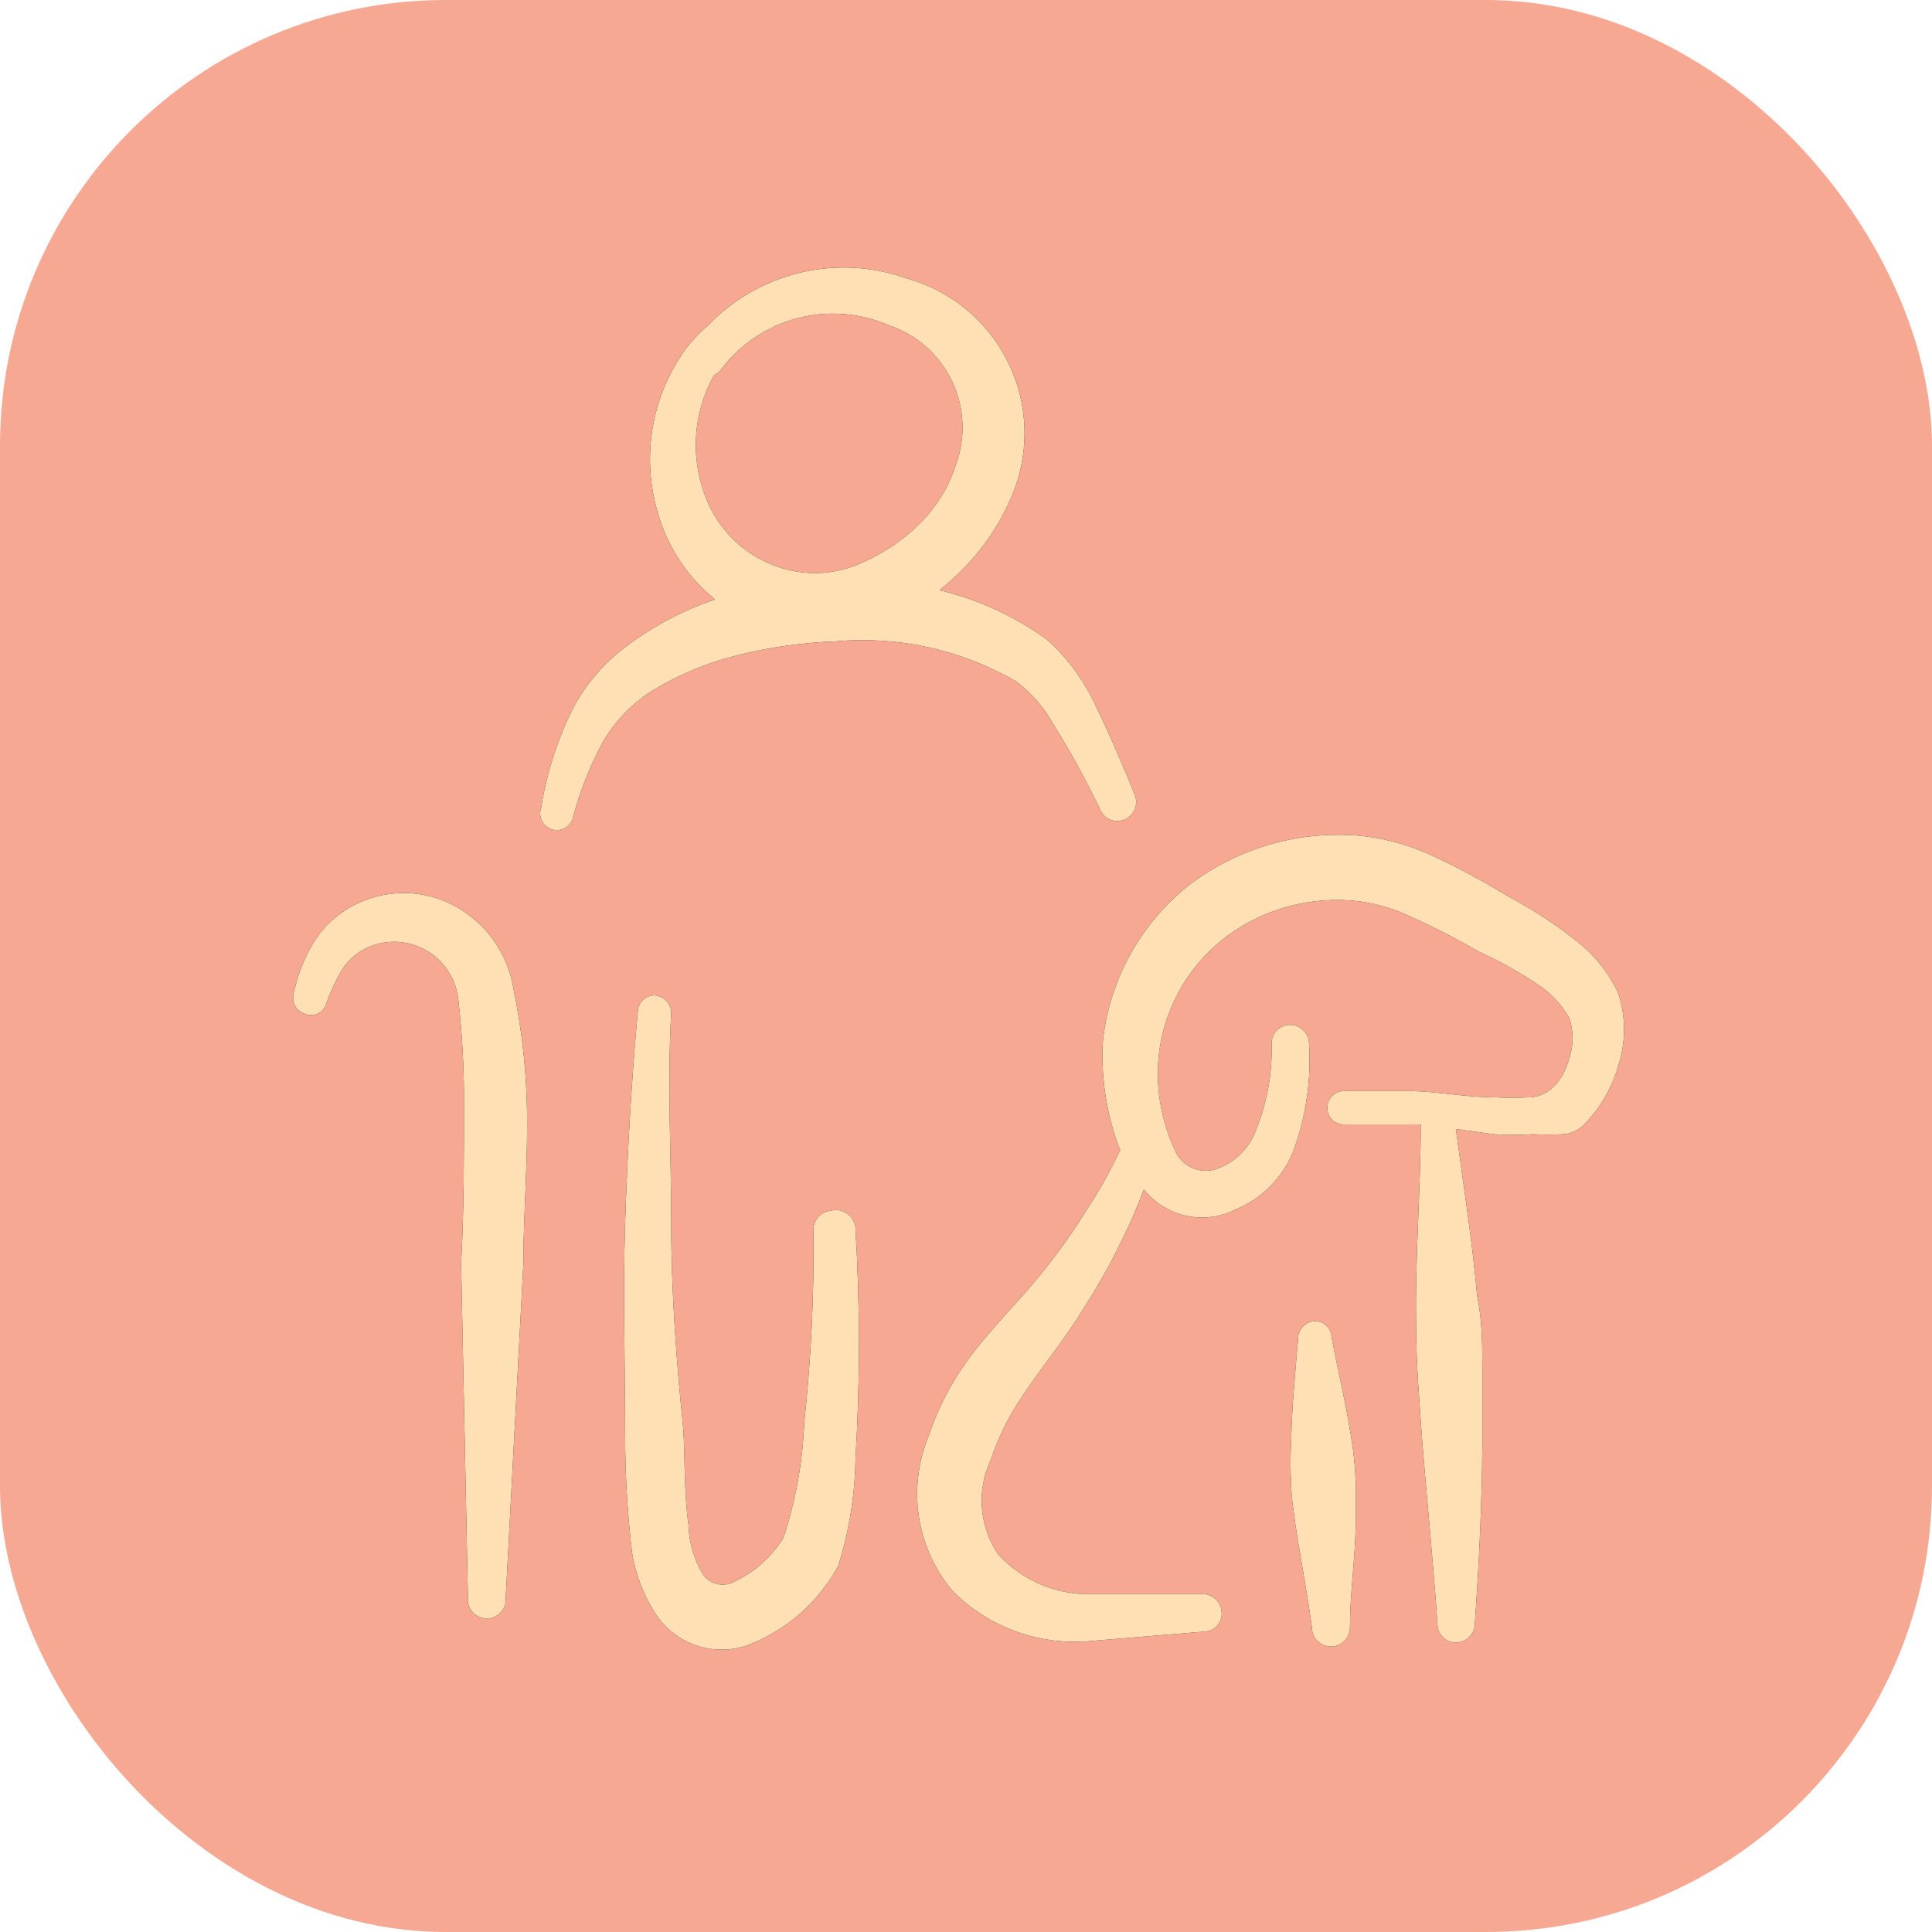 <svg width="130" height="130" viewBox="0 0 130 130" fill="none" xmlns="http://www.w3.org/2000/svg">
<rect width="130" height="130" rx="30" fill="#F6A892"/>
<g clip-path="url(#clip0_393_1746)">
<path fill-rule="evenodd" clip-rule="evenodd" d="M108.884 66.825C108.266 65.499 107.351 64.334 106.211 63.419C104.736 62.238 103.153 61.2 101.483 60.319C99.748 59.255 97.951 58.298 96.101 57.451C94.686 56.825 93.183 56.42 91.644 56.25C87.495 55.845 83.346 57.022 80.027 59.544C78.413 60.816 77.068 62.395 76.07 64.191C75.072 65.988 74.442 67.964 74.215 70.006C74.062 72.526 74.459 75.049 75.377 77.4C74.718 78.756 73.982 80.112 73.207 81.275C72.267 82.799 71.234 84.259 70.107 85.654C68.406 87.746 66.546 89.529 65.073 91.579C63.952 93.127 63.077 94.839 62.477 96.655C61.766 98.382 61.546 100.272 61.84 102.116C62.134 103.961 62.931 105.689 64.144 107.109C65.374 108.328 66.862 109.257 68.498 109.826C70.134 110.396 71.877 110.593 73.599 110.403L81.073 109.783C81.239 109.774 81.4 109.731 81.547 109.656C81.695 109.582 81.826 109.478 81.931 109.35C82.037 109.223 82.115 109.075 82.16 108.916C82.206 108.757 82.219 108.591 82.197 108.427C82.168 108.095 82.009 107.787 81.756 107.57C81.502 107.352 81.174 107.243 80.841 107.264H73.556C72.361 107.308 71.17 107.092 70.067 106.63C68.964 106.169 67.974 105.473 67.166 104.591C66.538 103.667 66.161 102.596 66.073 101.482C65.984 100.368 66.188 99.251 66.662 98.24C67.142 96.803 67.806 95.436 68.638 94.171C69.995 92.078 71.545 90.3 72.978 87.936C74.02 86.308 74.95 84.616 75.769 82.86C76.234 81.934 76.582 81.004 76.97 80.035C77.684 80.934 78.686 81.559 79.808 81.806C80.929 82.053 82.101 81.907 83.127 81.391C83.997 81.033 84.787 80.506 85.452 79.841C86.117 79.176 86.644 78.386 87.002 77.516C87.866 75.191 88.238 72.711 88.083 70.235C88.082 70.026 88.03 69.82 87.931 69.635C87.832 69.451 87.689 69.293 87.515 69.177C87.341 69.061 87.141 68.989 86.933 68.968C86.724 68.947 86.514 68.978 86.32 69.057C86.09 69.154 85.895 69.319 85.76 69.529C85.625 69.739 85.557 69.985 85.564 70.235C85.619 72.323 85.222 74.398 84.402 76.319C83.935 77.369 83.071 78.191 81.999 78.605C81.478 78.824 80.892 78.837 80.361 78.643C79.829 78.449 79.391 78.062 79.132 77.559C78.094 75.418 77.705 73.02 78.012 70.661C78.231 69.125 78.755 67.648 79.554 66.318C80.353 64.988 81.409 63.831 82.662 62.915C85.16 61.113 88.237 60.299 91.299 60.629C92.394 60.761 93.464 61.048 94.477 61.481C96.2 62.241 97.878 63.093 99.511 64.039C101.019 64.718 102.453 65.532 103.812 66.48C104.533 67.023 105.137 67.709 105.594 68.495C105.89 69.375 105.89 70.328 105.594 71.208C104.819 73.994 102.843 73.839 102.843 73.839C102.107 73.877 101.371 73.877 100.634 73.839C98.736 73.839 96.759 73.451 94.977 73.412H90.366C90.218 73.422 90.074 73.461 89.941 73.527C89.808 73.593 89.69 73.684 89.593 73.796C89.496 73.907 89.421 74.037 89.374 74.177C89.328 74.318 89.309 74.466 89.319 74.614C89.324 74.76 89.359 74.903 89.42 75.035C89.482 75.168 89.569 75.287 89.678 75.384C89.787 75.482 89.914 75.557 90.052 75.604C90.19 75.651 90.336 75.671 90.482 75.66H95.597C95.597 80.155 95.209 84.607 95.287 89.099C95.287 91.772 95.519 94.485 95.713 97.159C96.023 101.03 96.449 105.215 96.721 109.241C96.715 109.407 96.744 109.572 96.804 109.727C96.864 109.882 96.954 110.023 97.07 110.143C97.186 110.262 97.324 110.357 97.477 110.422C97.63 110.486 97.794 110.52 97.961 110.519C98.3 110.519 98.625 110.385 98.865 110.145C99.105 109.905 99.239 109.58 99.239 109.241C99.511 105.366 99.704 101.491 99.743 97.348V92.233C99.743 90.493 99.743 88.866 99.394 87.2C99.046 83.325 98.464 79.725 97.961 75.97L100.518 76.319C101.396 76.376 102.275 76.376 103.153 76.319C103.835 76.352 104.52 76.352 105.207 76.319C105.679 76.279 106.126 76.089 106.482 75.776C107.652 74.621 108.497 73.18 108.923 71.591C109.411 70.038 109.398 68.37 108.884 66.825Z" fill="black"/>
<path fill-rule="evenodd" clip-rule="evenodd" d="M90.912 96.69C90.563 94.403 90.021 92.233 89.594 89.951C89.59 89.805 89.555 89.662 89.494 89.529C89.432 89.397 89.344 89.278 89.236 89.18C89.127 89.083 89 89.008 88.862 88.961C88.724 88.913 88.578 88.894 88.432 88.905C88.137 88.924 87.861 89.055 87.66 89.272C87.458 89.487 87.346 89.772 87.347 90.067C87.153 92.392 86.921 94.64 86.882 96.965C86.823 97.933 86.823 98.902 86.882 99.871C86.882 100.836 87.076 101.805 87.192 102.773C87.541 105.021 87.967 107.23 88.277 109.516C88.277 109.855 88.412 110.18 88.651 110.42C88.891 110.66 89.217 110.795 89.556 110.795C89.895 110.795 90.22 110.66 90.46 110.42C90.7 110.18 90.835 109.855 90.835 109.516C90.835 107.23 91.183 104.943 91.222 102.618V99.712C91.185 98.699 91.081 97.689 90.912 96.69ZM29.904 60.629C28.759 60.161 27.514 59.993 26.286 60.142C25.058 60.292 23.889 60.753 22.89 61.481C22.162 62.016 21.545 62.687 21.073 63.458C20.451 64.515 20.006 65.667 19.755 66.868C19.683 67.15 19.724 67.449 19.869 67.702C20.013 67.956 20.251 68.142 20.53 68.224C20.662 68.279 20.804 68.308 20.947 68.306C21.09 68.305 21.231 68.274 21.362 68.216C21.493 68.158 21.61 68.074 21.707 67.968C21.804 67.863 21.878 67.739 21.925 67.604C22.188 66.836 22.526 66.097 22.933 65.395C23.28 64.779 23.789 64.27 24.405 63.923C25.032 63.572 25.736 63.383 26.454 63.372C27.172 63.361 27.881 63.528 28.518 63.858C29.156 64.188 29.701 64.671 30.106 65.264C30.511 65.857 30.762 66.541 30.838 67.255C31.101 69.57 31.229 71.894 31.221 74.226C31.221 77.869 31.221 81.511 31.028 85.034L31.493 107.846C31.545 108.142 31.7 108.41 31.93 108.603C32.16 108.797 32.451 108.903 32.752 108.903C33.053 108.903 33.344 108.797 33.574 108.603C33.804 108.41 33.959 108.142 34.011 107.846L35.213 85.111C35.213 81.546 35.562 77.787 35.445 74.106C35.367 71.569 35.069 69.043 34.554 66.558C34.347 65.255 33.812 64.028 32.998 62.99C32.184 61.953 31.119 61.14 29.904 60.629ZM43.924 46.454C45.738 45.356 47.712 44.545 49.775 44.052C51.87 43.538 54.013 43.24 56.169 43.16C60.431 42.767 64.709 43.716 68.406 45.873C69.421 46.648 70.266 47.624 70.886 48.74C72.038 50.59 73.084 52.5 74.025 54.471C74.088 54.627 74.182 54.767 74.301 54.885C74.42 55.003 74.561 55.095 74.717 55.157C74.873 55.218 75.039 55.248 75.207 55.243C75.374 55.239 75.539 55.2 75.691 55.13C75.997 54.994 76.238 54.743 76.361 54.432C76.484 54.12 76.48 53.773 76.35 53.464C75.769 52.03 74.761 49.589 73.56 47.148C72.798 45.595 71.745 44.202 70.46 43.044C68.285 41.47 65.823 40.338 63.214 39.712C64.09 39.019 64.895 38.24 65.616 37.387C66.236 36.668 66.778 35.895 67.243 35.066C67.714 34.252 68.101 33.399 68.406 32.508C68.861 31.115 69.028 29.644 68.896 28.185C68.765 26.726 68.339 25.308 67.643 24.019C66.947 22.729 65.996 21.595 64.849 20.684C63.701 19.773 62.38 19.105 60.966 18.721C58.675 17.913 56.2 17.784 53.837 18.347C51.474 18.911 49.324 20.144 47.644 21.898C47.047 22.399 46.517 22.968 46.055 23.603C44.96 25.152 44.227 26.927 43.912 28.797C43.597 30.668 43.707 32.585 44.234 34.407C44.877 36.738 46.232 38.81 48.109 40.336C45.793 41.123 43.63 42.302 41.715 43.823C40.405 44.884 39.325 46.201 38.541 47.694C37.499 49.794 36.781 52.04 36.41 54.355C36.357 54.503 36.336 54.66 36.348 54.816C36.36 54.973 36.404 55.125 36.478 55.263C36.552 55.401 36.654 55.523 36.778 55.619C36.901 55.715 37.044 55.785 37.196 55.823C37.348 55.861 37.507 55.867 37.661 55.84C37.816 55.813 37.963 55.754 38.093 55.667C38.223 55.58 38.334 55.466 38.418 55.334C38.502 55.201 38.557 55.053 38.58 54.898C39.041 53.204 39.688 51.565 40.518 50.015C41.341 48.563 42.513 47.338 43.928 46.45M48.035 25.262C48.236 25.163 48.409 25.017 48.539 24.835C49.815 23.151 51.62 21.945 53.665 21.41C55.709 20.876 57.874 21.045 59.811 21.89C60.735 22.198 61.588 22.689 62.318 23.334C63.048 23.979 63.64 24.764 64.06 25.643C64.479 26.522 64.717 27.477 64.76 28.45C64.802 29.423 64.648 30.395 64.306 31.307C64.111 31.926 63.851 32.524 63.531 33.089C63.202 33.649 62.826 34.181 62.407 34.678C61.214 36.017 59.747 37.086 58.106 37.813C56.601 38.54 54.897 38.744 53.263 38.394C51.931 38.114 50.695 37.496 49.671 36.6C48.647 35.705 47.87 34.561 47.415 33.279C46.933 31.977 46.739 30.587 46.846 29.203C46.953 27.818 47.359 26.474 48.035 25.262ZM55.898 81.469C55.565 81.498 55.257 81.657 55.04 81.91C54.823 82.163 54.714 82.492 54.735 82.825C54.785 87.133 54.578 91.441 54.115 95.725C54.013 98.359 53.544 100.966 52.72 103.471C51.946 104.726 50.831 105.734 49.504 106.377C49.323 106.492 49.122 106.57 48.911 106.606C48.7 106.643 48.484 106.638 48.276 106.591C48.067 106.544 47.869 106.457 47.694 106.334C47.52 106.211 47.371 106.054 47.256 105.873C46.684 104.881 46.364 103.763 46.326 102.618C46.016 100.371 46.094 97.93 45.977 96.147C45.513 91.617 45.164 86.932 45.164 82.244C45.164 77.555 44.892 72.831 45.164 68.181C45.165 67.882 45.055 67.593 44.854 67.37C44.653 67.148 44.377 67.009 44.079 66.98C43.787 66.969 43.503 67.072 43.286 67.268C43.069 67.463 42.936 67.735 42.916 68.026C42.49 72.754 42.219 77.481 42.064 82.282C41.909 87.087 42.064 91.811 42.064 96.535C42.064 99.193 42.219 101.841 42.529 104.478C42.754 105.85 43.242 107.164 43.962 108.353C44.569 109.399 45.513 110.207 46.641 110.643C47.768 111.079 49.01 111.118 50.163 110.752C52.83 109.779 55.049 107.863 56.401 105.366C57.136 103.034 57.528 100.607 57.564 98.162C57.874 93.001 57.874 87.837 57.564 82.67C57.553 82.473 57.499 82.281 57.405 82.108C57.31 81.935 57.178 81.785 57.019 81.67C56.859 81.555 56.675 81.477 56.481 81.442C56.287 81.407 56.087 81.416 55.898 81.469Z" fill="black"/>
<path fill-rule="evenodd" clip-rule="evenodd" d="M108.884 66.825C108.266 65.499 107.351 64.334 106.211 63.419C104.736 62.238 103.153 61.2 101.483 60.319C99.748 59.255 97.951 58.298 96.101 57.451C94.686 56.825 93.183 56.42 91.644 56.25C87.495 55.845 83.346 57.022 80.027 59.544C78.413 60.816 77.068 62.395 76.07 64.191C75.072 65.988 74.442 67.964 74.215 70.006C74.062 72.526 74.459 75.049 75.377 77.4C74.718 78.756 73.982 80.112 73.207 81.275C72.267 82.799 71.234 84.259 70.107 85.654C68.406 87.746 66.546 89.529 65.073 91.579C63.952 93.127 63.077 94.839 62.477 96.655C61.766 98.382 61.546 100.272 61.84 102.116C62.134 103.961 62.931 105.689 64.144 107.109C65.374 108.328 66.862 109.257 68.498 109.826C70.134 110.396 71.877 110.593 73.599 110.403L81.073 109.783C81.239 109.774 81.4 109.731 81.547 109.656C81.695 109.582 81.826 109.478 81.931 109.35C82.037 109.223 82.115 109.075 82.16 108.916C82.206 108.757 82.219 108.591 82.197 108.427C82.168 108.095 82.009 107.787 81.756 107.57C81.502 107.352 81.174 107.243 80.841 107.264H73.556C72.361 107.308 71.17 107.092 70.067 106.63C68.964 106.169 67.974 105.473 67.166 104.591C66.538 103.667 66.161 102.596 66.073 101.482C65.984 100.368 66.188 99.251 66.662 98.24C67.142 96.803 67.806 95.436 68.638 94.171C69.995 92.078 71.545 90.3 72.978 87.936C74.02 86.308 74.95 84.616 75.769 82.86C76.234 81.934 76.582 81.004 76.97 80.035C77.684 80.934 78.686 81.559 79.808 81.806C80.929 82.053 82.101 81.907 83.127 81.391C83.997 81.033 84.787 80.506 85.452 79.841C86.117 79.176 86.644 78.386 87.002 77.516C87.866 75.191 88.238 72.711 88.083 70.235C88.082 70.026 88.03 69.82 87.931 69.635C87.832 69.451 87.689 69.293 87.515 69.177C87.341 69.061 87.141 68.989 86.933 68.968C86.724 68.947 86.514 68.978 86.32 69.057C86.09 69.154 85.895 69.319 85.76 69.529C85.625 69.739 85.557 69.985 85.564 70.235C85.619 72.323 85.222 74.398 84.402 76.319C83.935 77.369 83.071 78.191 81.999 78.605C81.478 78.824 80.892 78.837 80.361 78.643C79.829 78.449 79.391 78.062 79.132 77.559C78.094 75.418 77.705 73.02 78.012 70.661C78.231 69.125 78.755 67.648 79.554 66.318C80.353 64.988 81.409 63.831 82.662 62.915C85.16 61.113 88.237 60.299 91.299 60.629C92.394 60.761 93.464 61.048 94.477 61.481C96.2 62.241 97.878 63.093 99.511 64.039C101.019 64.718 102.453 65.532 103.812 66.48C104.533 67.023 105.137 67.709 105.594 68.495C105.89 69.375 105.89 70.328 105.594 71.208C104.819 73.994 102.843 73.839 102.843 73.839C102.107 73.877 101.371 73.877 100.634 73.839C98.736 73.839 96.759 73.451 94.977 73.412H90.366C90.218 73.422 90.074 73.461 89.941 73.527C89.808 73.593 89.69 73.684 89.593 73.796C89.496 73.907 89.421 74.037 89.374 74.177C89.328 74.318 89.309 74.466 89.319 74.614C89.324 74.76 89.359 74.903 89.42 75.035C89.482 75.168 89.569 75.287 89.678 75.384C89.787 75.482 89.914 75.557 90.052 75.604C90.19 75.651 90.336 75.671 90.482 75.66H95.597C95.597 80.155 95.209 84.607 95.287 89.099C95.287 91.772 95.519 94.485 95.713 97.159C96.023 101.03 96.449 105.215 96.721 109.241C96.715 109.407 96.744 109.572 96.804 109.727C96.864 109.882 96.954 110.023 97.07 110.143C97.186 110.262 97.324 110.357 97.477 110.422C97.63 110.486 97.794 110.52 97.961 110.519C98.3 110.519 98.625 110.385 98.865 110.145C99.105 109.905 99.239 109.58 99.239 109.241C99.511 105.366 99.704 101.491 99.743 97.348V92.233C99.743 90.493 99.743 88.866 99.394 87.2C99.046 83.325 98.464 79.725 97.961 75.97L100.518 76.319C101.396 76.376 102.275 76.376 103.153 76.319C103.835 76.352 104.52 76.352 105.207 76.319C105.679 76.279 106.126 76.089 106.482 75.776C107.652 74.621 108.497 73.18 108.923 71.591C109.411 70.038 109.398 68.37 108.884 66.825Z" fill="#FFE0B5"/>
<path fill-rule="evenodd" clip-rule="evenodd" d="M90.912 96.69C90.563 94.403 90.021 92.233 89.594 89.951C89.59 89.805 89.555 89.662 89.494 89.529C89.432 89.397 89.344 89.278 89.236 89.18C89.127 89.083 89 89.008 88.862 88.961C88.724 88.913 88.578 88.894 88.432 88.905C88.137 88.924 87.861 89.055 87.66 89.272C87.458 89.487 87.346 89.772 87.347 90.067C87.153 92.392 86.921 94.64 86.882 96.965C86.823 97.933 86.823 98.902 86.882 99.871C86.882 100.836 87.076 101.805 87.192 102.773C87.541 105.021 87.967 107.23 88.277 109.516C88.277 109.855 88.412 110.18 88.651 110.42C88.891 110.66 89.217 110.795 89.556 110.795C89.895 110.795 90.22 110.66 90.46 110.42C90.7 110.18 90.835 109.855 90.835 109.516C90.835 107.23 91.183 104.943 91.222 102.618V99.712C91.185 98.699 91.081 97.689 90.912 96.69ZM29.904 60.629C28.759 60.161 27.514 59.993 26.286 60.142C25.058 60.292 23.889 60.753 22.89 61.481C22.162 62.016 21.545 62.687 21.073 63.458C20.451 64.515 20.006 65.667 19.755 66.868C19.683 67.15 19.724 67.449 19.869 67.702C20.013 67.956 20.251 68.142 20.53 68.224C20.662 68.279 20.804 68.308 20.947 68.306C21.09 68.305 21.231 68.274 21.362 68.216C21.493 68.158 21.61 68.074 21.707 67.968C21.804 67.863 21.878 67.739 21.925 67.604C22.188 66.836 22.526 66.097 22.933 65.395C23.28 64.779 23.789 64.27 24.405 63.923C25.032 63.572 25.736 63.383 26.454 63.372C27.172 63.361 27.881 63.528 28.518 63.858C29.156 64.188 29.701 64.671 30.106 65.264C30.511 65.857 30.762 66.541 30.838 67.255C31.101 69.57 31.229 71.894 31.221 74.226C31.221 77.869 31.221 81.511 31.028 85.034L31.493 107.846C31.545 108.142 31.7 108.41 31.93 108.603C32.16 108.797 32.451 108.903 32.752 108.903C33.053 108.903 33.344 108.797 33.574 108.603C33.804 108.41 33.959 108.142 34.011 107.846L35.213 85.111C35.213 81.546 35.562 77.787 35.445 74.106C35.367 71.569 35.069 69.043 34.554 66.558C34.347 65.255 33.812 64.028 32.998 62.99C32.184 61.953 31.119 61.14 29.904 60.629ZM43.924 46.454C45.738 45.356 47.712 44.545 49.775 44.052C51.87 43.538 54.013 43.24 56.169 43.16C60.431 42.767 64.709 43.716 68.406 45.873C69.421 46.648 70.266 47.624 70.886 48.74C72.038 50.59 73.084 52.5 74.025 54.471C74.088 54.627 74.182 54.767 74.301 54.885C74.42 55.003 74.561 55.095 74.717 55.157C74.873 55.218 75.039 55.248 75.207 55.243C75.374 55.239 75.539 55.2 75.691 55.13C75.997 54.994 76.238 54.743 76.361 54.432C76.484 54.12 76.48 53.773 76.35 53.464C75.769 52.03 74.761 49.589 73.56 47.148C72.798 45.595 71.745 44.202 70.46 43.044C68.285 41.47 65.823 40.338 63.214 39.712C64.09 39.019 64.895 38.24 65.616 37.387C66.236 36.668 66.778 35.895 67.243 35.066C67.714 34.252 68.101 33.399 68.406 32.508C68.861 31.115 69.028 29.644 68.896 28.185C68.765 26.726 68.339 25.308 67.643 24.019C66.947 22.729 65.996 21.595 64.849 20.684C63.701 19.773 62.38 19.105 60.966 18.721C58.675 17.913 56.2 17.784 53.837 18.347C51.474 18.911 49.324 20.144 47.644 21.898C47.047 22.399 46.517 22.968 46.055 23.603C44.96 25.152 44.227 26.927 43.912 28.797C43.597 30.668 43.707 32.585 44.234 34.407C44.877 36.738 46.232 38.81 48.109 40.336C45.793 41.123 43.63 42.302 41.715 43.823C40.405 44.884 39.325 46.201 38.541 47.694C37.499 49.794 36.781 52.04 36.41 54.355C36.357 54.503 36.336 54.66 36.348 54.816C36.36 54.973 36.404 55.125 36.478 55.263C36.552 55.401 36.654 55.523 36.778 55.619C36.901 55.715 37.044 55.785 37.196 55.823C37.348 55.861 37.507 55.867 37.661 55.84C37.816 55.813 37.963 55.754 38.093 55.667C38.223 55.58 38.334 55.466 38.418 55.334C38.502 55.201 38.557 55.053 38.58 54.898C39.041 53.204 39.688 51.565 40.518 50.015C41.341 48.563 42.513 47.338 43.928 46.45M48.035 25.262C48.236 25.163 48.409 25.017 48.539 24.835C49.815 23.151 51.62 21.945 53.665 21.41C55.709 20.876 57.874 21.045 59.811 21.89C60.735 22.198 61.588 22.689 62.318 23.334C63.048 23.979 63.64 24.764 64.06 25.643C64.479 26.522 64.717 27.477 64.76 28.45C64.802 29.423 64.648 30.395 64.306 31.307C64.111 31.926 63.851 32.524 63.531 33.089C63.202 33.649 62.826 34.181 62.407 34.678C61.214 36.017 59.747 37.086 58.106 37.813C56.601 38.54 54.897 38.744 53.263 38.394C51.931 38.114 50.695 37.496 49.671 36.6C48.647 35.705 47.87 34.561 47.415 33.279C46.933 31.977 46.739 30.587 46.846 29.203C46.953 27.818 47.359 26.474 48.035 25.262ZM55.898 81.469C55.565 81.498 55.257 81.657 55.04 81.91C54.823 82.163 54.714 82.492 54.735 82.825C54.785 87.133 54.578 91.441 54.115 95.725C54.013 98.359 53.544 100.966 52.72 103.471C51.946 104.726 50.831 105.734 49.504 106.377C49.323 106.492 49.122 106.57 48.911 106.606C48.7 106.643 48.484 106.638 48.276 106.591C48.067 106.544 47.869 106.457 47.694 106.334C47.52 106.211 47.371 106.054 47.256 105.873C46.684 104.881 46.364 103.763 46.326 102.618C46.016 100.371 46.094 97.93 45.977 96.147C45.513 91.617 45.164 86.932 45.164 82.244C45.164 77.555 44.892 72.831 45.164 68.181C45.165 67.882 45.055 67.593 44.854 67.37C44.653 67.148 44.377 67.009 44.079 66.98C43.787 66.969 43.503 67.072 43.286 67.268C43.069 67.463 42.936 67.735 42.916 68.026C42.49 72.754 42.219 77.481 42.064 82.282C41.909 87.087 42.064 91.811 42.064 96.535C42.064 99.193 42.219 101.841 42.529 104.478C42.754 105.85 43.242 107.164 43.962 108.353C44.569 109.399 45.513 110.207 46.641 110.643C47.768 111.079 49.01 111.118 50.163 110.752C52.83 109.779 55.049 107.863 56.401 105.366C57.136 103.034 57.528 100.607 57.564 98.162C57.874 93.001 57.874 87.837 57.564 82.67C57.553 82.473 57.499 82.281 57.405 82.108C57.31 81.935 57.178 81.785 57.019 81.67C56.859 81.555 56.675 81.477 56.481 81.442C56.287 81.407 56.087 81.416 55.898 81.469Z" fill="#FFE0B5"/>
</g>
<defs>
<clipPath id="clip0_393_1746">
<rect width="93" height="93" fill="white" transform="translate(18 18)"/>
</clipPath>
</defs>
</svg>
